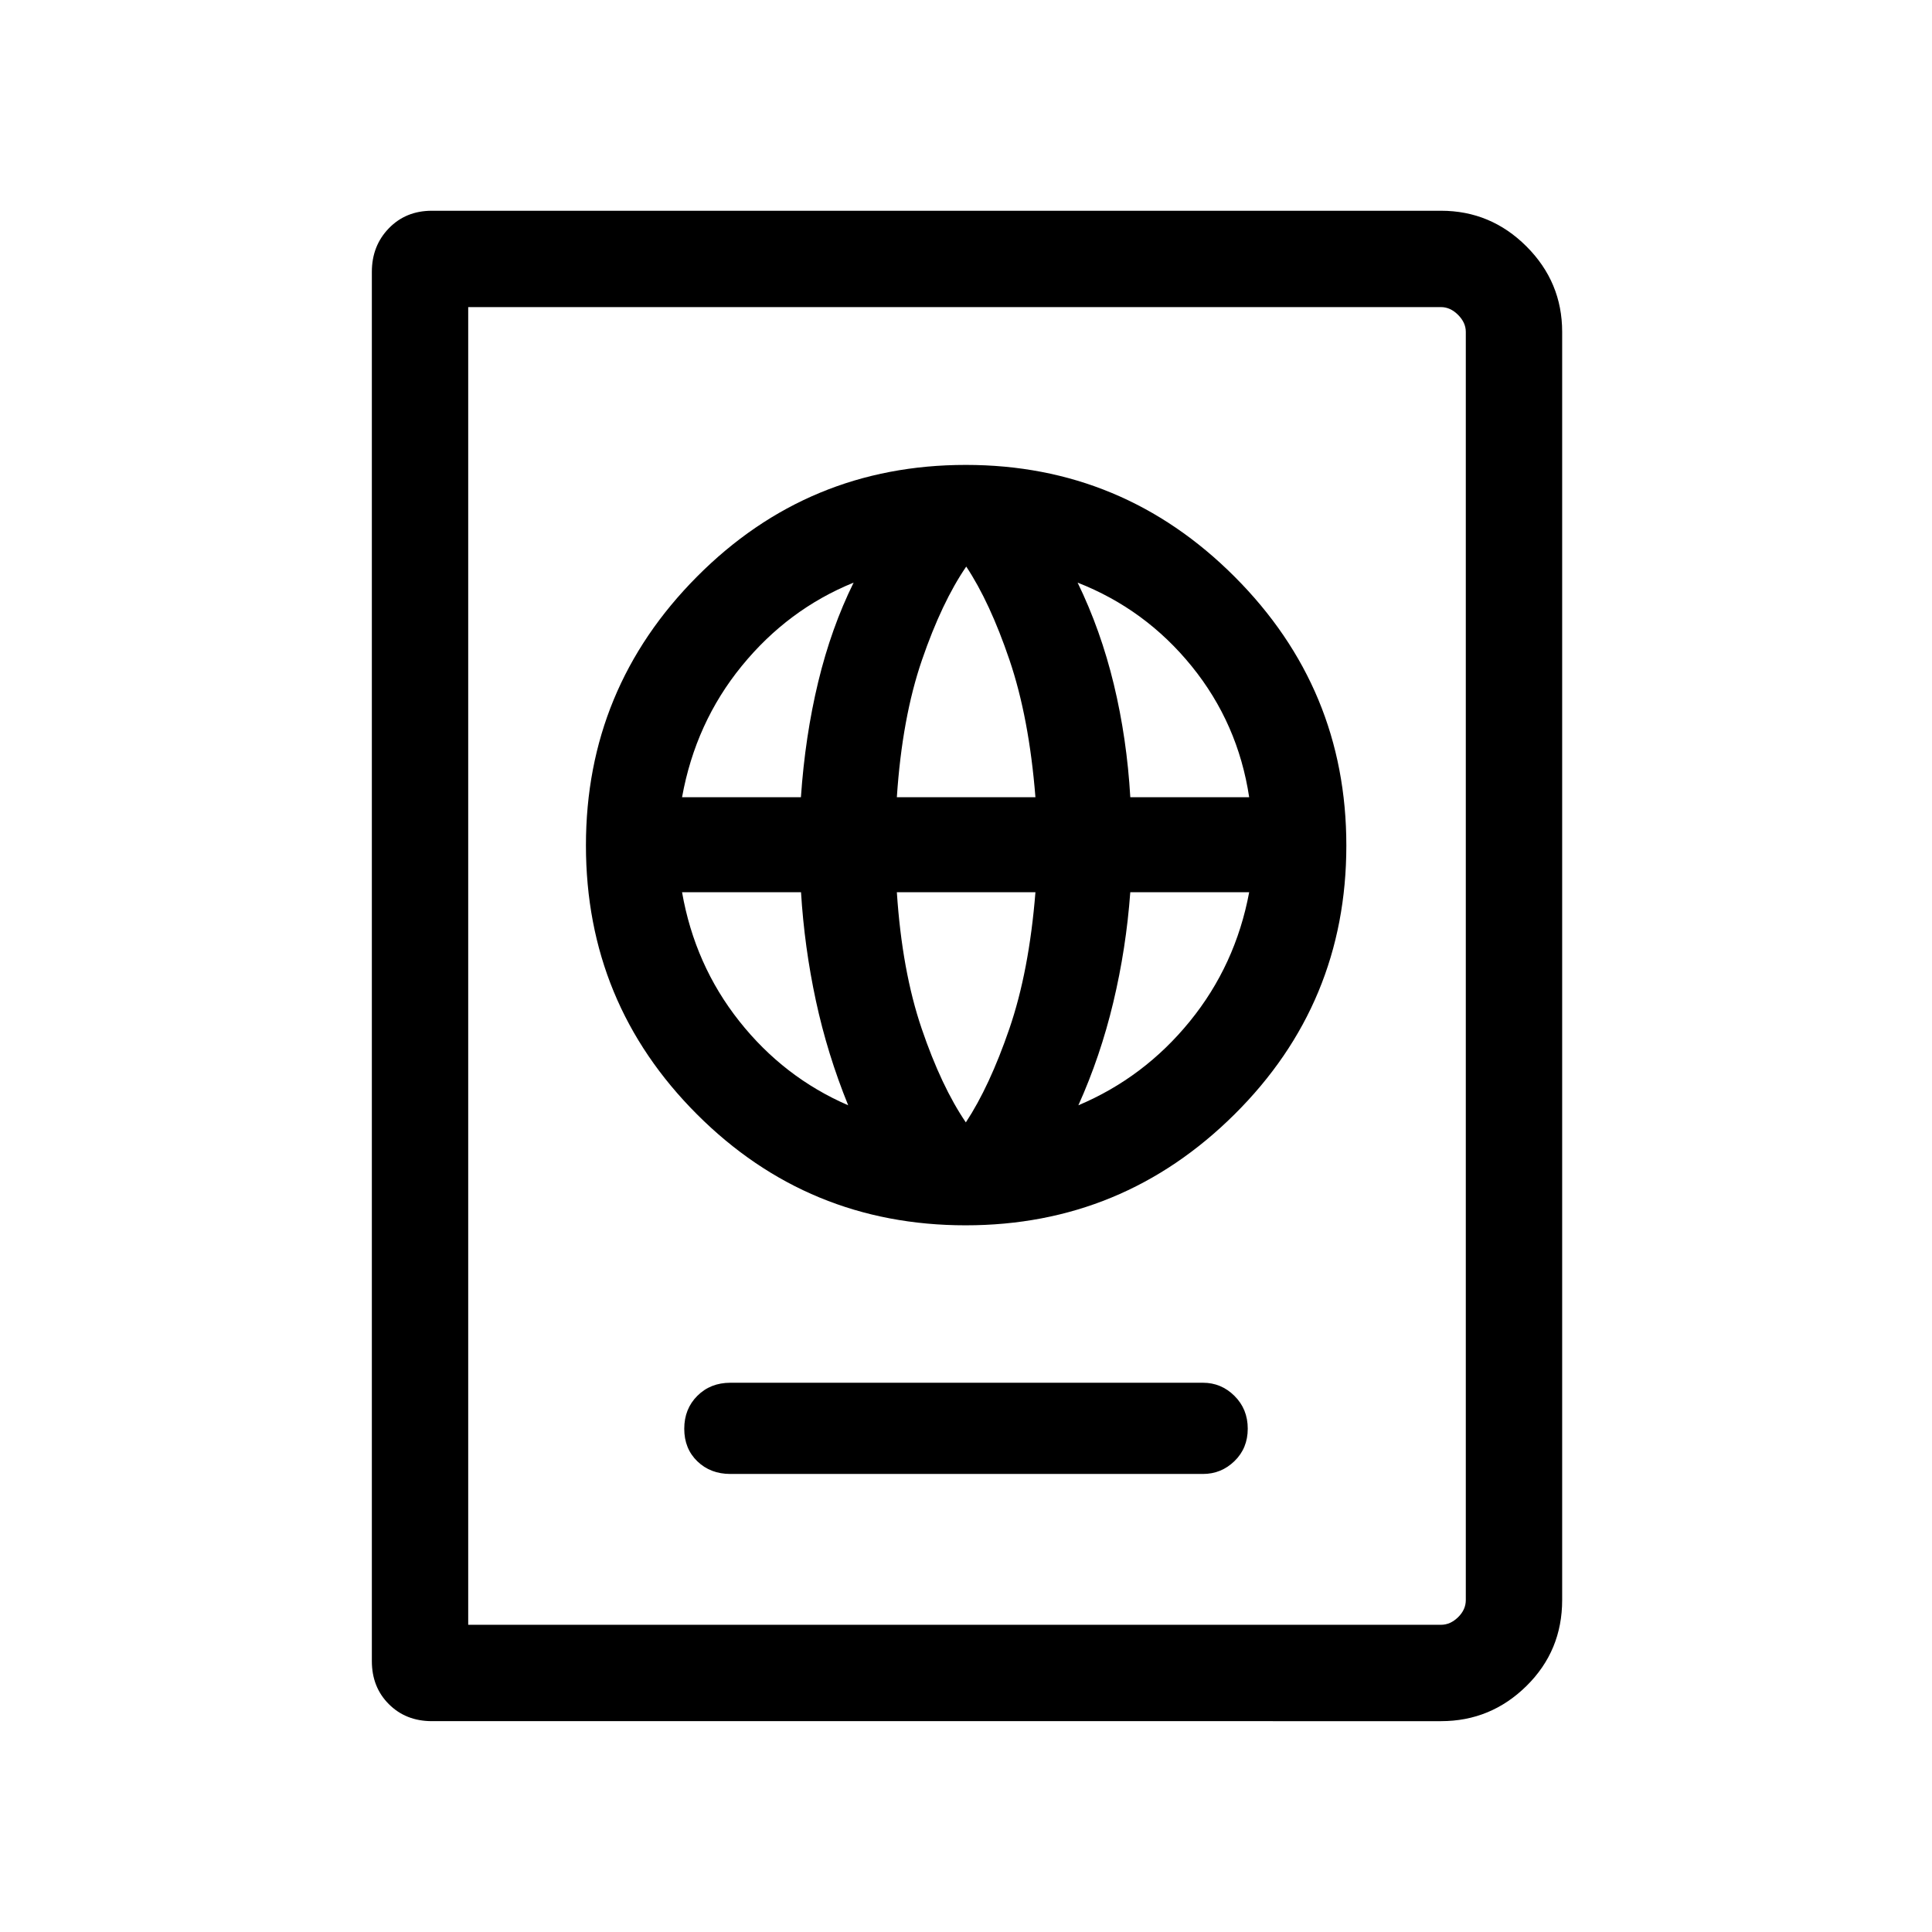 <svg xmlns="http://www.w3.org/2000/svg" height="40" viewBox="0 -960 960 960" width="40"><path d="M362.92-227.6h234.83q9.08 0 15.66-6.39 6.59-6.39 6.59-16.12 0-9.72-6.59-16.27-6.58-6.54-15.66-6.54H362.92q-9.9 0-16.41 6.49T340-250.05q0 9.88 6.51 16.17 6.51 6.28 16.41 6.28Zm116.94-123.55q78.03 0 133.58-55.15 55.55-55.15 55.55-133.56 0-78.03-55.52-133.58-55.51-55.55-133.54-55.55-78.42 0-133.6 55.52-55.18 55.51-55.18 133.54 0 78.42 55.15 133.6 55.15 55.18 133.56 55.18Zm.06-51.14q-12.15-17.85-21.93-46.55-9.78-28.69-12.35-67.81h68.86q-3.14 39.26-12.98 67.89-9.83 28.62-21.6 46.47Zm-58.46-8.5q-32-13.85-54.11-41.78-22.11-27.92-28.44-64.08h59.11q1.67 27.28 7.38 53.86 5.72 26.58 16.06 52Zm114.38 0q10.93-24.29 17.33-51.08 6.41-26.8 8.46-54.78h59.08q-6.77 36.23-29.5 64.16t-55.37 41.7ZM338.91-563.87q6.69-37.06 29.68-65.23 22.99-28.18 55.57-41.4-11.12 22.5-17.62 49.43-6.49 26.93-8.57 57.2h-59.06Zm106.73 0q2.62-39.51 12.5-68.23 9.88-28.72 21.98-46.37 11.73 17.65 21.48 46.37 9.76 28.72 12.9 68.23h-68.86Zm116 0q-1.69-29.12-8.18-56.05-6.5-26.93-18-50.58 33.73 13.22 56.72 41.59 22.99 28.37 28.53 65.04h-59.07ZM214.6-104.77q-12.94 0-21.38-8.45-8.45-8.44-8.45-21.38v-690.32q0-12.94 8.45-21.65 8.44-8.71 21.38-8.71h501.44q24.72 0 42.46 17.73 17.73 17.73 17.73 42.46v630.13q0 25.22-17.73 42.7-17.74 17.49-42.46 17.49H214.6Zm18.05-47.88h483.39q4.61 0 8.46-3.75 3.85-3.75 3.85-8.56v-630.13q0-4.61-3.85-8.46-3.85-3.85-8.46-3.85H232.65v654.75Zm0 0V-807.4-152.65Z"/></svg>